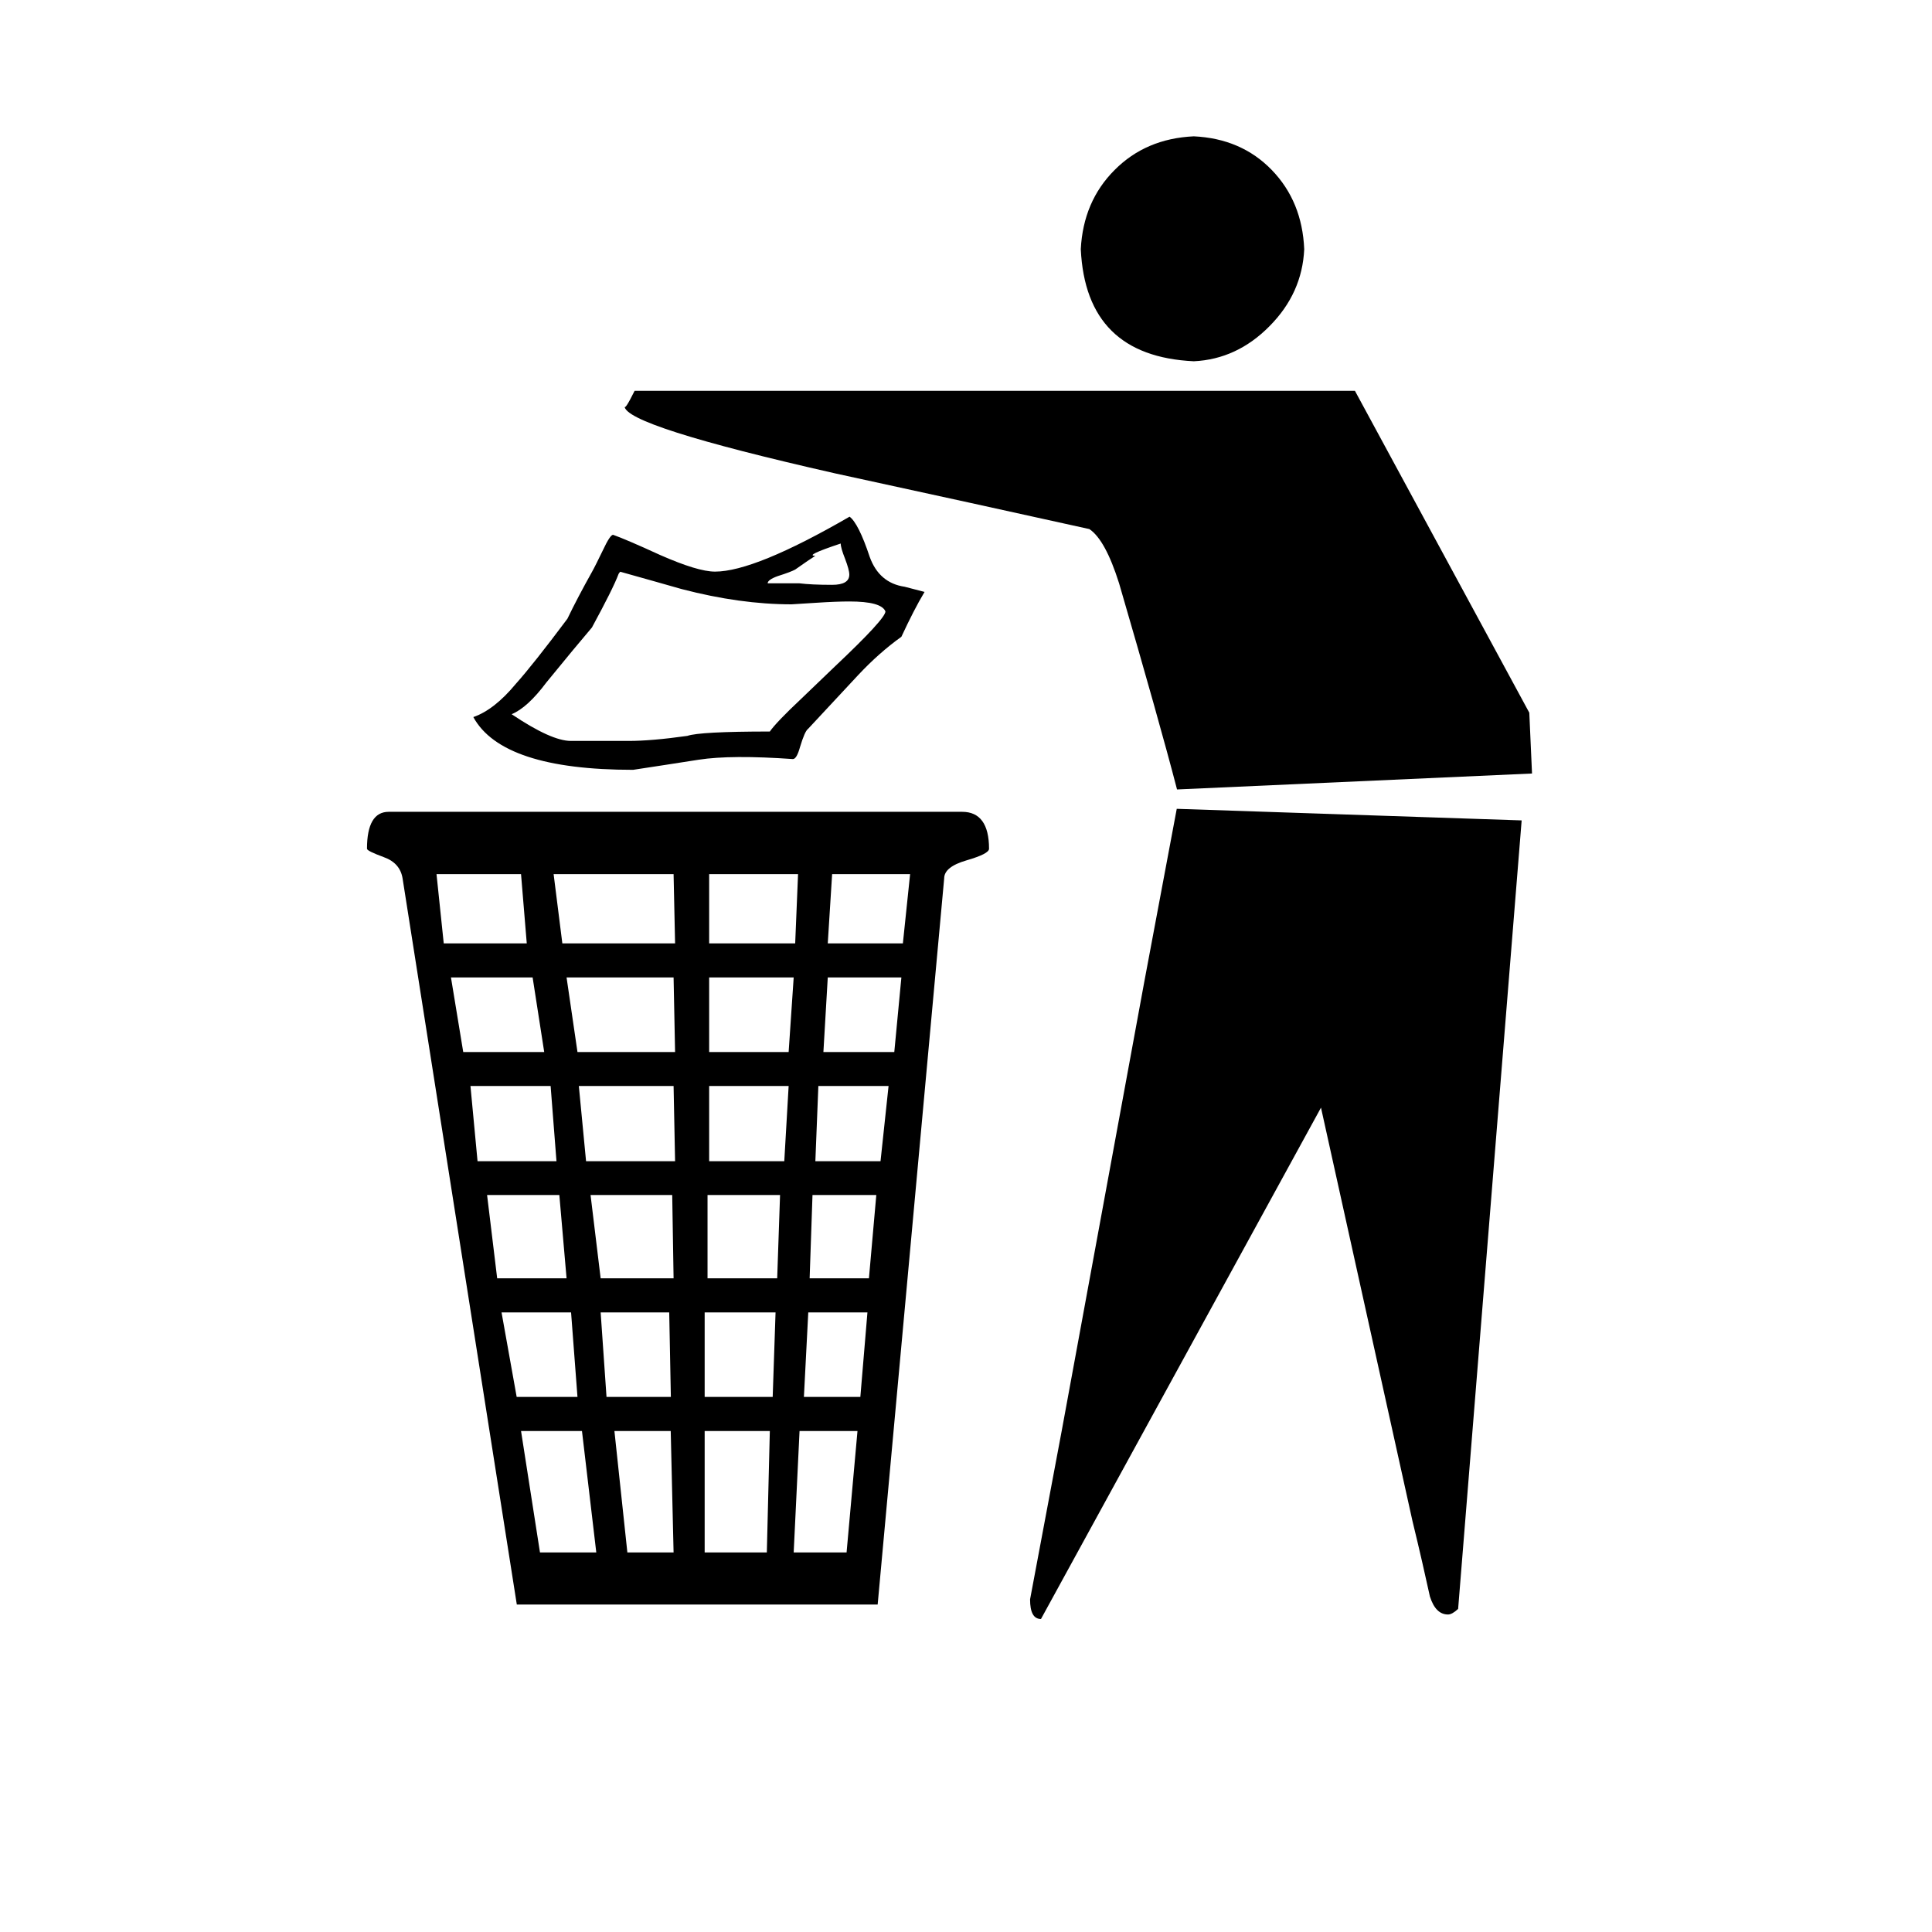 <?xml version="1.0" encoding="utf-8"?>
<!-- Generator: Adobe Illustrator 15.1.0, SVG Export Plug-In . SVG Version: 6.00 Build 0)  -->
<!DOCTYPE svg PUBLIC "-//W3C//DTD SVG 1.1//EN" "http://www.w3.org/Graphics/SVG/1.1/DTD/svg11.dtd">
<svg version="1.1" id="Layer_1" xmlns="http://www.w3.org/2000/svg" xmlns:xlink="http://www.w3.org/1999/xlink" x="0px" y="0px"
	 width="14.172px" height="14.172px" viewBox="0 0 14.172 14.172" enable-background="new 0 0 14.172 14.172" xml:space="preserve">
<path d="M7.255,6.226c0,0.025-0.055,0.053-0.165,0.085C6.98,6.343,6.926,6.387,6.926,6.443L6.438,11.77H3.791L2.953,6.443
	C2.941,6.369,2.896,6.316,2.814,6.287c-0.081-0.03-0.122-0.05-0.122-0.061c0-0.18,0.053-0.271,0.159-0.271h4.207
	C7.188,5.955,7.255,6.045,7.255,6.226z M3.864,6.92L3.822,6.412h-0.62L3.255,6.92H3.864z M3.992,7.717L3.907,7.17H3.308l0.09,0.547
	H3.992z M4.082,8.518L4.039,7.966H3.451l0.052,0.552H4.082z M6.782,4.342c-0.053,0.088-0.109,0.198-0.17,0.329
	C6.503,4.749,6.397,4.843,6.294,4.953L5.929,5.345C5.91,5.359,5.892,5.403,5.869,5.478c-0.017,0.061-0.034,0.09-0.053,0.09
	c-0.3-0.021-0.531-0.02-0.692,0.005s-0.32,0.05-0.48,0.074c-0.64,0-1.031-0.129-1.172-0.387c0.102-0.035,0.207-0.117,0.312-0.244
	C3.87,4.92,3.995,4.762,4.162,4.539c0.05-0.104,0.11-0.218,0.181-0.345c0.018-0.032,0.044-0.085,0.08-0.159
	c0.035-0.075,0.06-0.112,0.074-0.112c0.06,0.021,0.175,0.07,0.345,0.148c0.184,0.081,0.318,0.122,0.403,0.122
	c0.194,0,0.524-0.135,0.987-0.403c0.043,0.032,0.093,0.13,0.148,0.296c0.046,0.127,0.132,0.2,0.256,0.218L6.782,4.342z M4.156,9.377
	L4.103,8.766h-0.53l0.074,0.611H4.156z M4.236,10.247l-0.047-0.62H3.679l0.111,0.62H4.236z M6.495,4.485
	C6.475,4.436,6.387,4.412,6.23,4.412c-0.06,0-0.144,0.003-0.249,0.01L5.806,4.433C5.555,4.433,5.287,4.396,5,4.321
	c-0.124-0.035-0.274-0.078-0.45-0.127C4.546,4.197,4.542,4.203,4.538,4.209C4.51,4.284,4.444,4.415,4.342,4.603
	c-0.078,0.092-0.19,0.226-0.334,0.403C3.916,5.129,3.831,5.207,3.753,5.239C3.948,5.37,4.092,5.435,4.188,5.435h0.425
	c0.108,0,0.252-0.012,0.429-0.037c0.06-0.021,0.261-0.032,0.605-0.032C5.679,5.32,5.755,5.241,5.875,5.128l0.249-0.239
	C6.372,4.655,6.495,4.521,6.495,4.485z M4.374,11.388l-0.105-0.891H3.822l0.139,0.891H4.374z M4.952,6.92L4.941,6.412h-0.88
	L4.125,6.92H4.952z M4.952,7.717L4.941,7.17H4.156l0.08,0.547H4.952z M4.952,8.518L4.941,7.966H4.246l0.053,0.552H4.952z
	 M4.941,9.377l-0.01-0.611H4.332l0.074,0.611H4.941z M4.921,10.247l-0.012-0.62H4.406l0.043,0.62H4.921z M4.941,11.388l-0.021-0.891
	H4.507l0.095,0.891H4.941z M11.238,5.674L8.634,5.791c-0.088-0.339-0.23-0.843-0.425-1.512C8.142,4.067,8.07,3.934,7.991,3.881
	c-0.543-0.12-1.166-0.257-1.867-0.409C5.096,3.239,4.581,3.075,4.581,2.979c0,0.025,0.025-0.013,0.074-0.112h5.284l1.279,2.361
	L11.238,5.674z M5.689,9.627h-0.52v0.62h0.499L5.689,9.627z M5.647,10.497H5.169v0.891h0.456L5.647,10.497z M5.722,8.766H5.19v0.611
	h0.511L5.722,8.766z M5.854,6.412H5.202V6.92h0.631L5.854,6.412z M5.822,7.17h-0.62v0.547h0.583L5.822,7.17z M5.785,7.966H5.202
	v0.552h0.551L5.785,7.966z M6.23,4.215c0-0.024-0.011-0.063-0.031-0.116c-0.021-0.053-0.032-0.09-0.032-0.112
	c-0.181,0.06-0.242,0.09-0.186,0.09C5.953,4.095,5.903,4.128,5.833,4.178C5.815,4.188,5.772,4.205,5.705,4.226
	c-0.05,0.018-0.074,0.036-0.074,0.053h0.234C5.922,4.286,6,4.29,6.104,4.29C6.188,4.29,6.23,4.265,6.23,4.215z M6.29,10.497H5.865
	l-0.043,0.891H6.21L6.29,10.497z M6.363,9.627H5.929l-0.032,0.62h0.414L6.363,9.627z M6.428,8.766H5.96L5.939,9.377h0.435
	L6.428,8.766z M6.518,7.966H6.003L5.981,8.518h0.478L6.518,7.966z M6.612,7.17h-0.54L6.04,7.717h0.52L6.612,7.17z M6.676,6.412
	H6.104L6.072,6.92h0.551L6.676,6.412z M9.69,8.125l-2.054,3.751c-0.054,0-0.08-0.048-0.08-0.144l0.233-1.241
	c0.135-0.732,0.336-1.829,0.605-3.29l0.238-1.268l2.53,0.085l-0.466,5.784c-0.029,0.027-0.054,0.041-0.074,0.041
	c-0.061,0-0.105-0.044-0.133-0.132c-0.033-0.15-0.074-0.333-0.128-0.554C10.147,10.19,9.923,9.18,9.69,8.125z M9.567,1.828
	C9.557,2.043,9.473,2.231,9.312,2.393C9.153,2.554,8.968,2.64,8.757,2.65C8.229,2.625,7.953,2.352,7.928,1.828
	c0.012-0.233,0.094-0.427,0.248-0.581C8.329,1.093,8.522,1.011,8.757,1C8.989,1.011,9.18,1.093,9.329,1.247
	C9.478,1.401,9.557,1.594,9.567,1.828z"/>
</svg>
